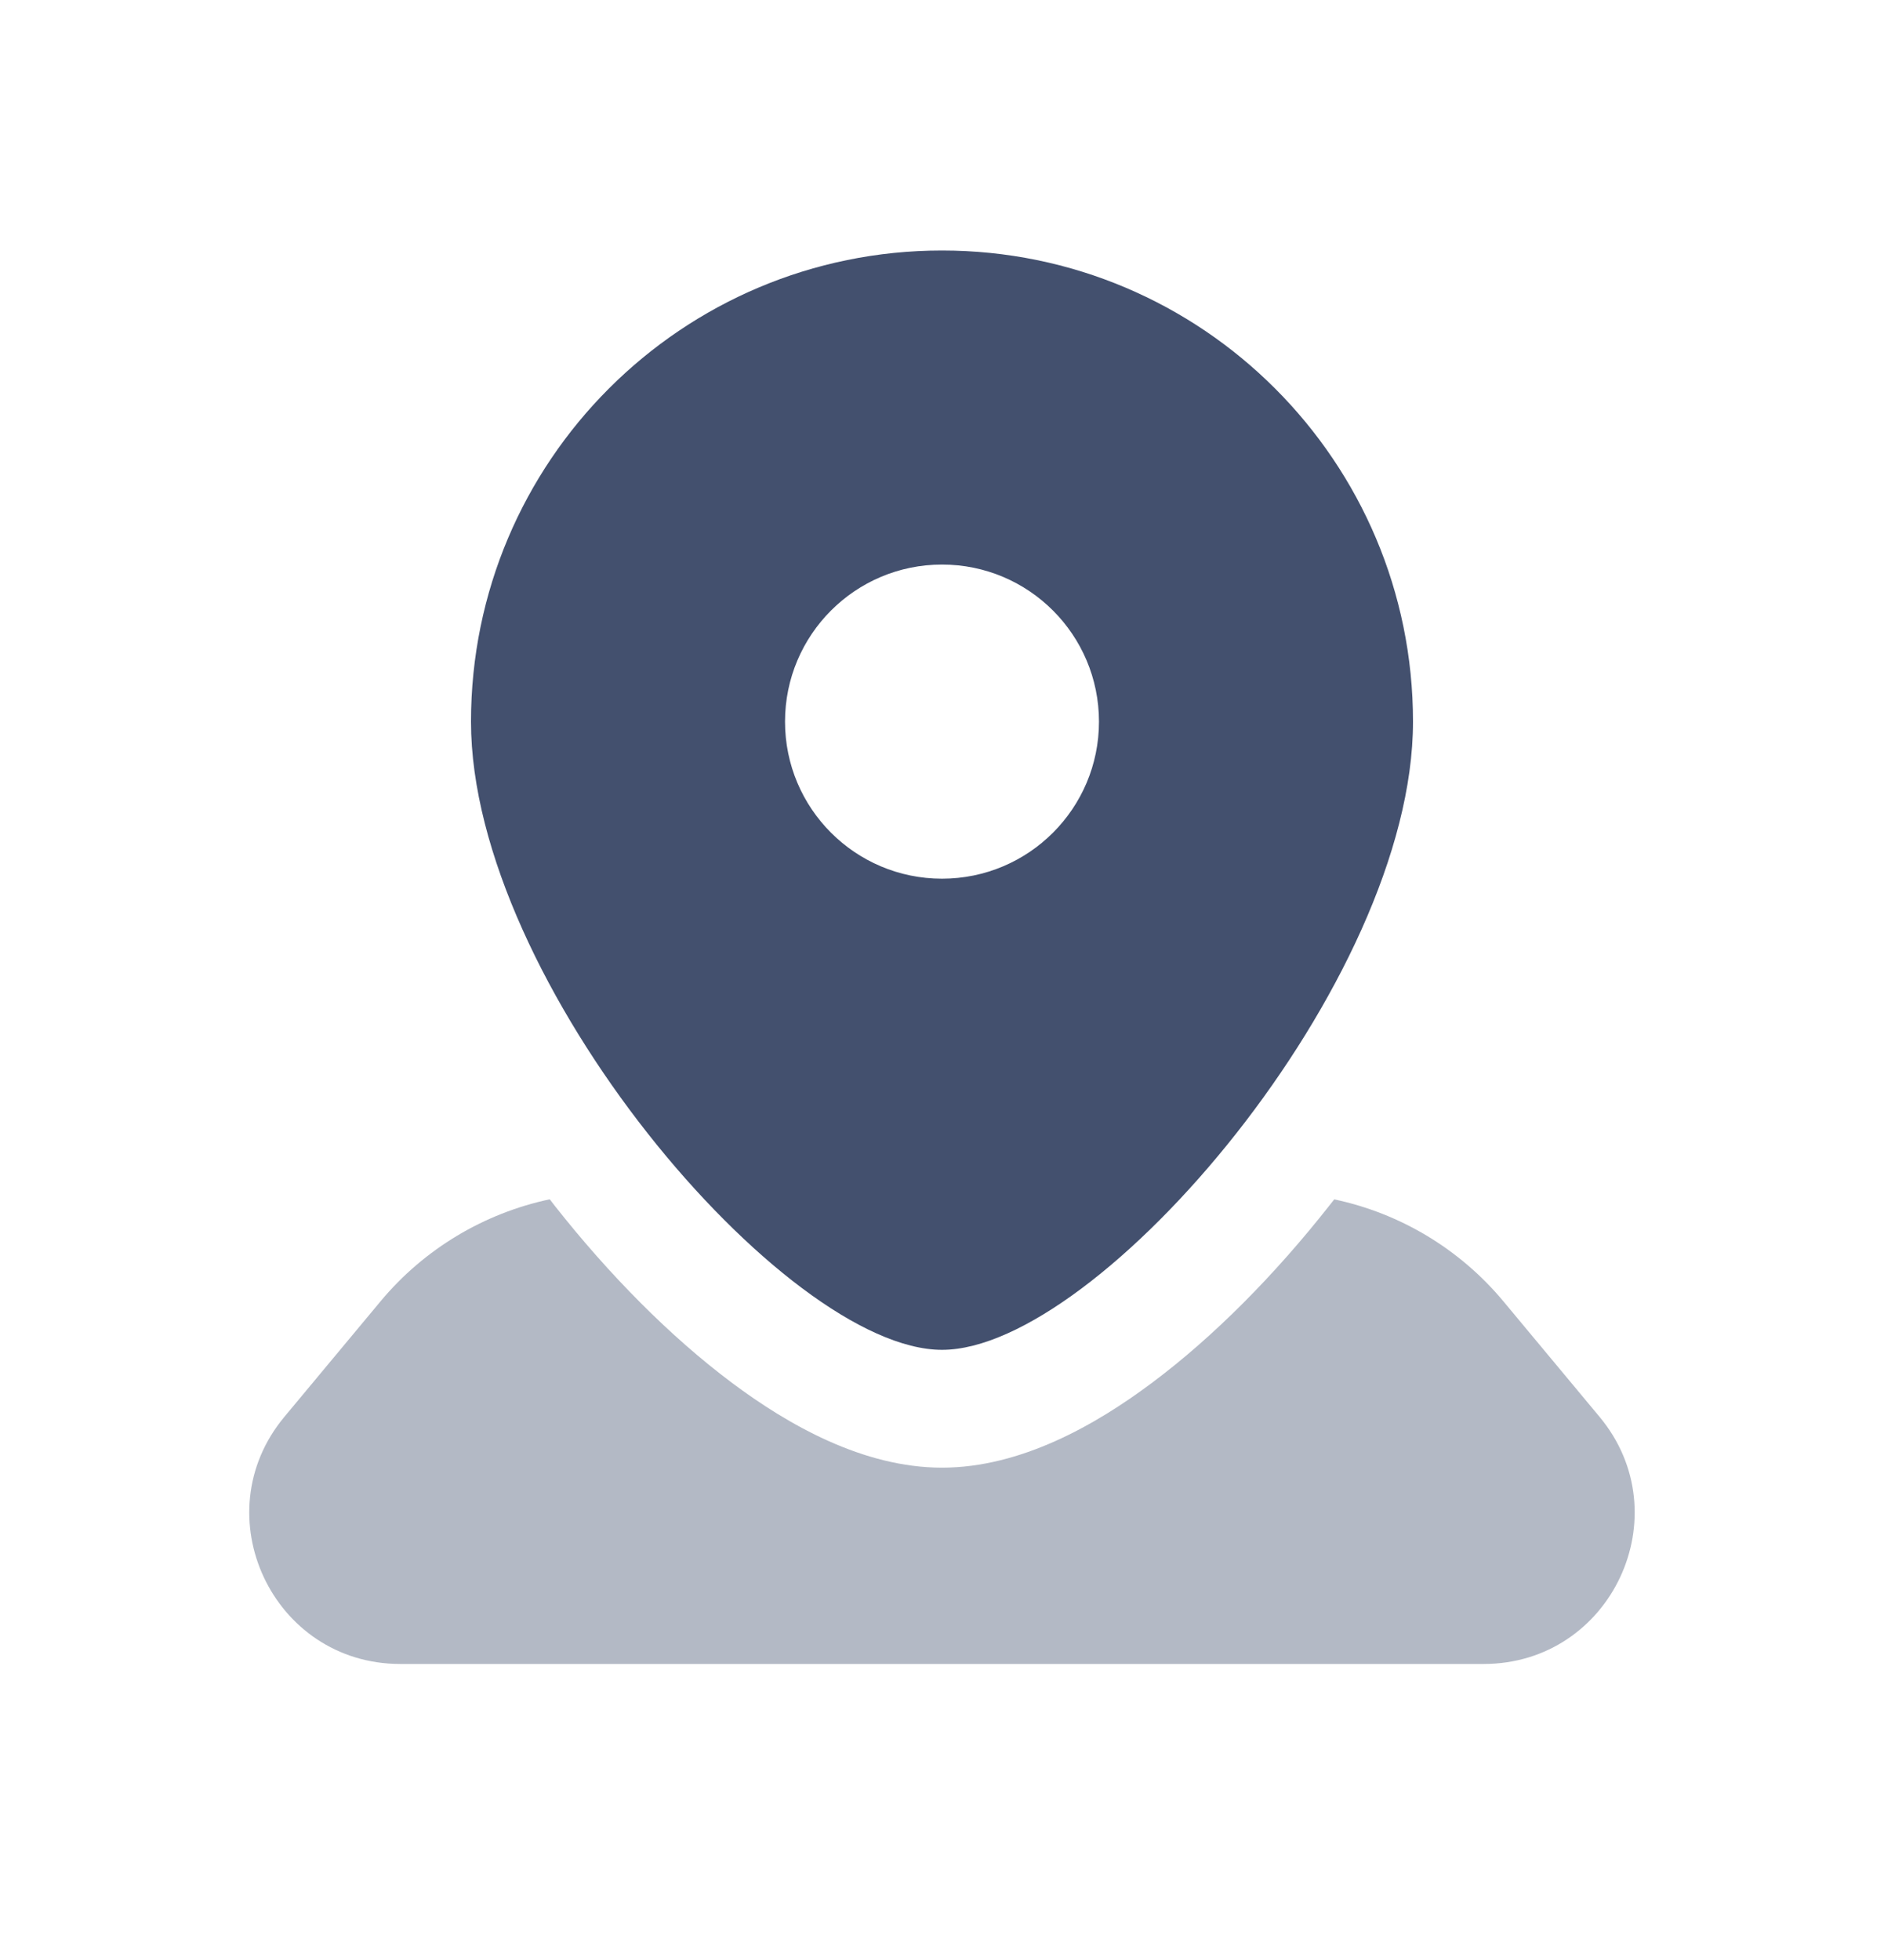 <svg width="25" height="26" viewBox="0 0 25 26" fill="none" xmlns="http://www.w3.org/2000/svg">
<path fill-rule="evenodd" clip-rule="evenodd" d="M12.5 17.906C14.583 17.906 18.75 13.024 18.75 9.573C18.75 6.121 15.952 3.323 12.5 3.323C9.048 3.323 6.25 6.121 6.25 9.573C6.25 13.024 10.417 17.906 12.5 17.906ZM12.5 11.656C13.651 11.656 14.583 10.723 14.583 9.573C14.583 8.422 13.651 7.489 12.5 7.489C11.349 7.489 10.417 8.422 10.417 9.573C10.417 10.723 11.349 11.656 12.5 11.656Z" fill="#43506E"/>
<path opacity="0.4" fill-rule="evenodd" clip-rule="evenodd" d="M7.295 15.909C6.424 16.094 5.63 16.566 5.05 17.262L3.775 18.793C2.689 20.095 3.616 22.073 5.311 22.073H19.688C21.384 22.073 22.31 20.095 21.224 18.793L19.949 17.262C19.369 16.566 18.576 16.094 17.705 15.91C17.681 15.94 17.657 15.971 17.633 16.001C16.917 16.91 16.106 17.731 15.291 18.34C14.539 18.904 13.544 19.469 12.5 19.469C11.456 19.469 10.461 18.904 9.708 18.34C8.894 17.731 8.083 16.91 7.366 16.001C7.342 15.971 7.319 15.94 7.295 15.909Z" fill="#43506E"/>
</svg>
